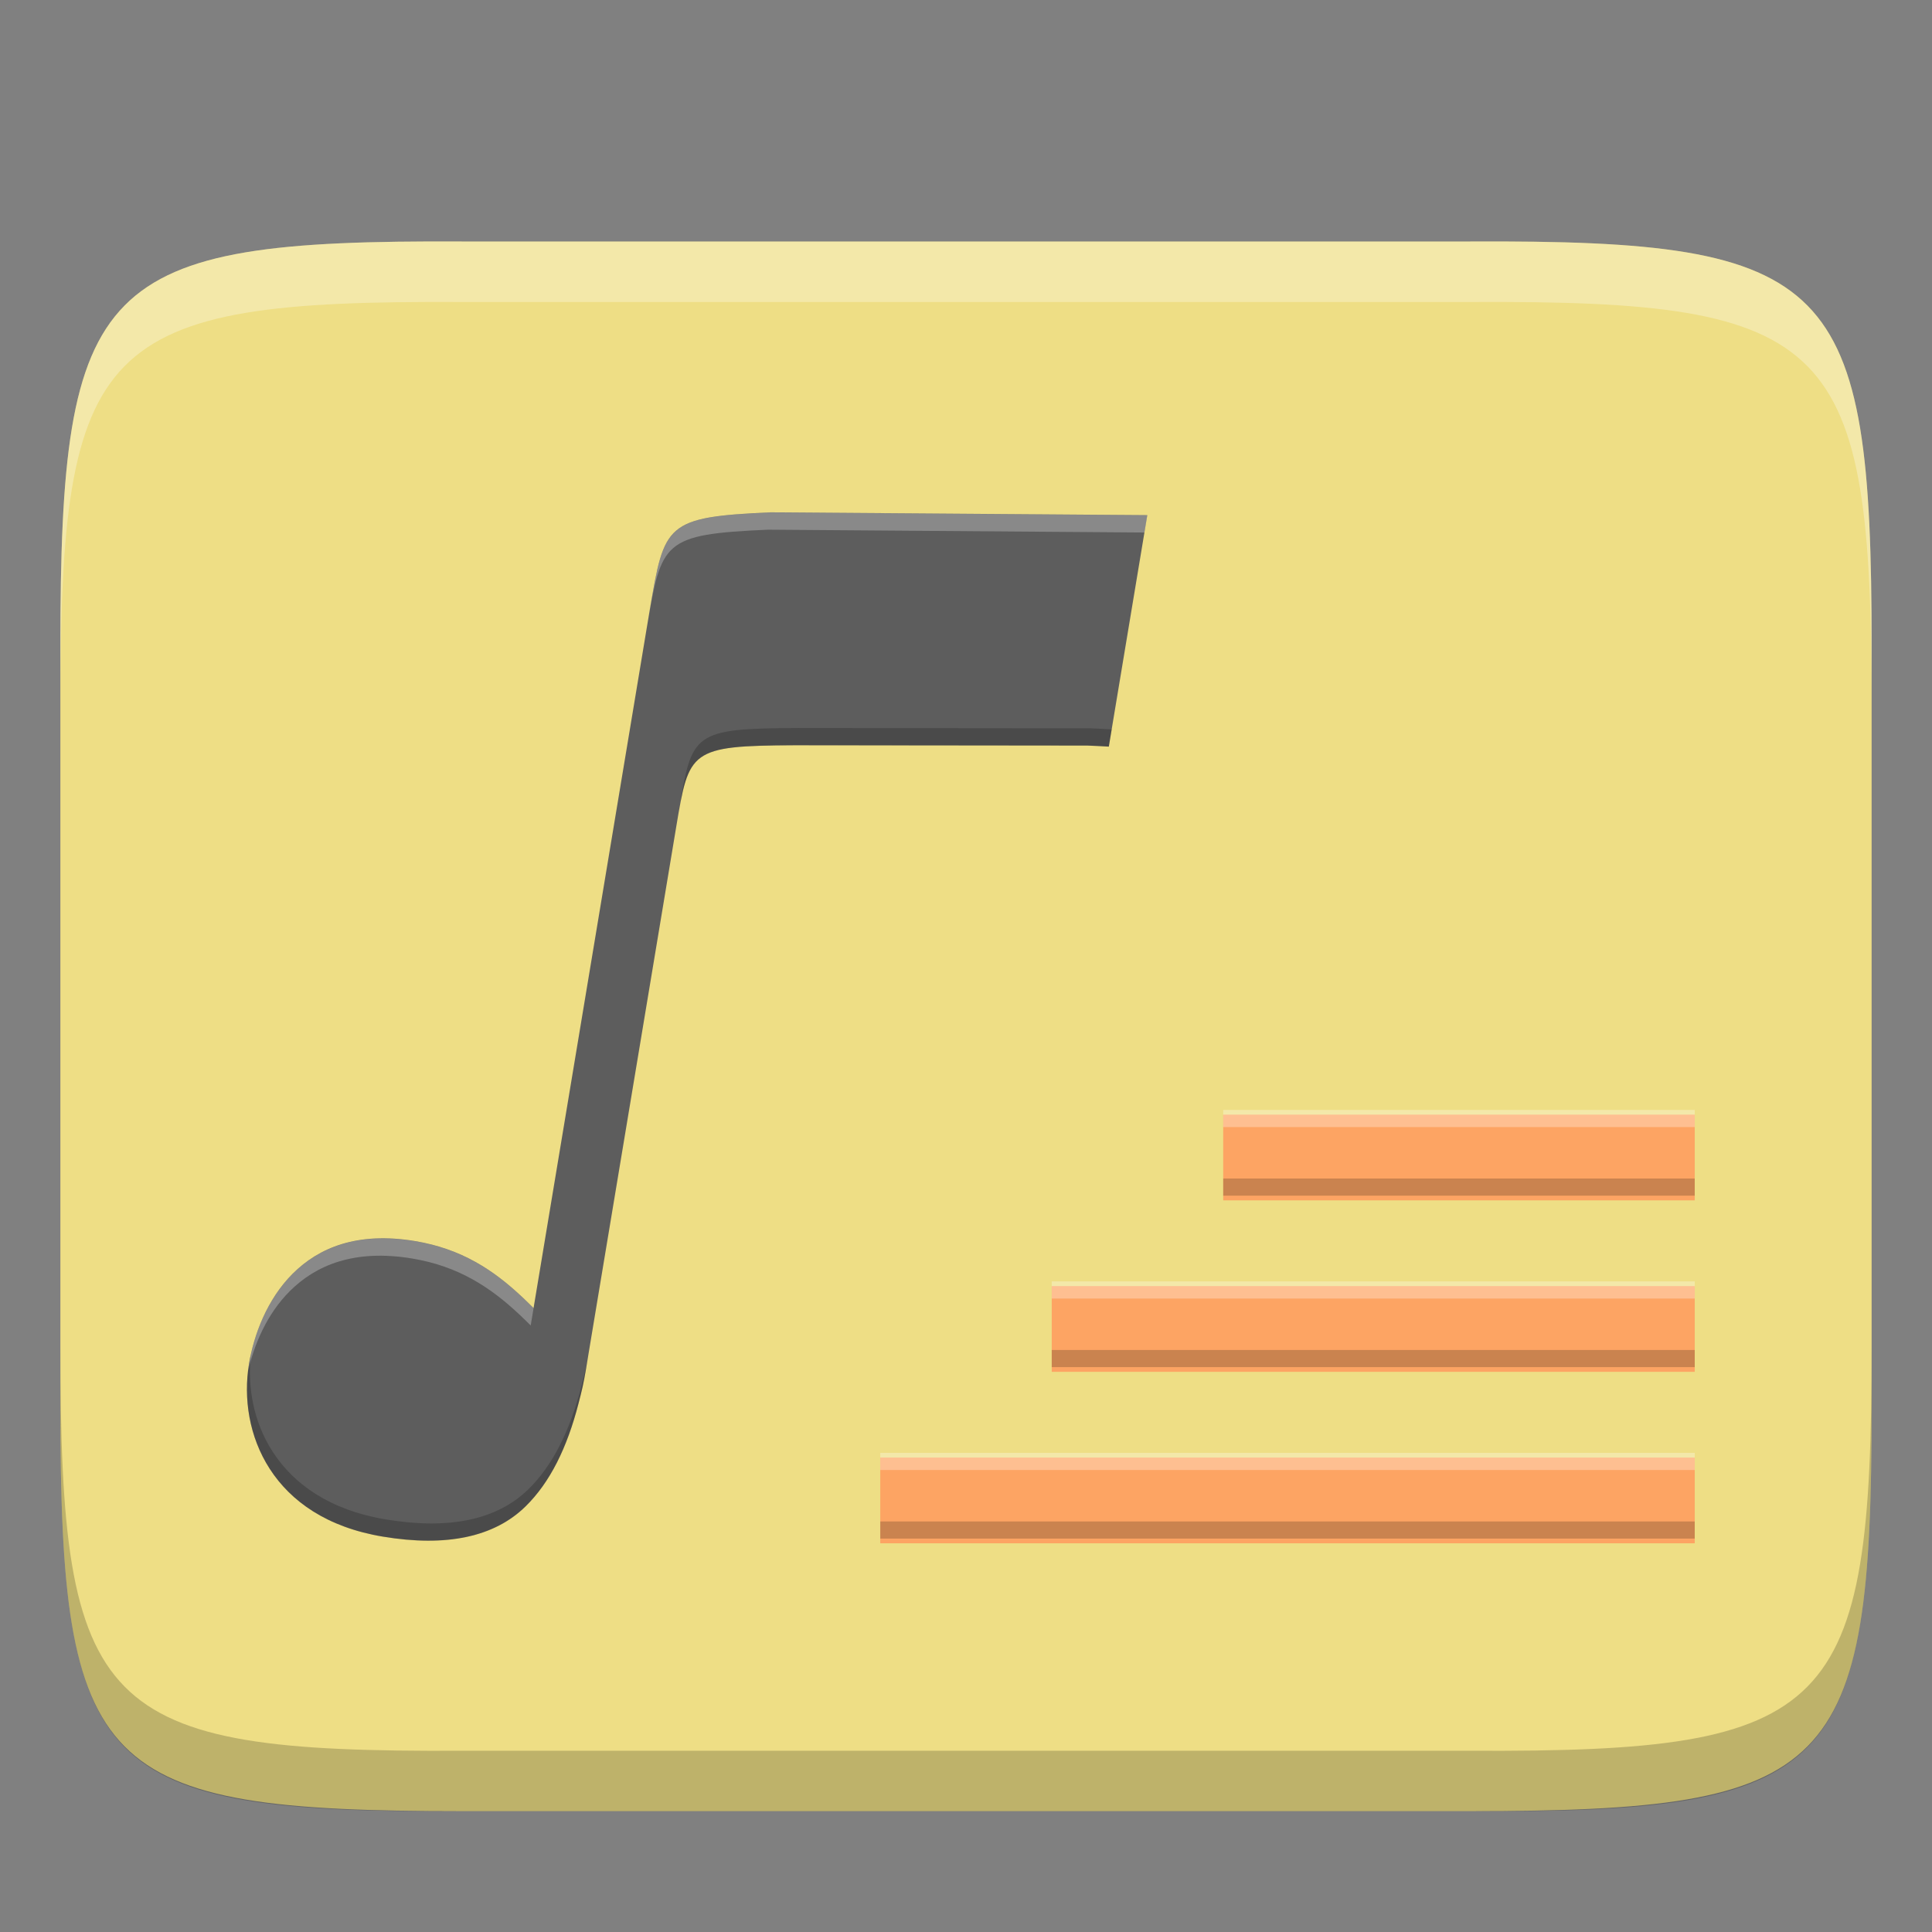 <svg enable-background="new" height="16" viewBox="0 0 16 16" width="16" xmlns="http://www.w3.org/2000/svg"><rect x="0" y="0" width="16" height="16" fill="#808080" stroke="none"/><g fill="#eede85" transform="translate(0 .5)"><path d="m15.5 4.854c0-3.042-.309-3.369-3.323-3.354h-4.177-4.177c-3.014-.015-3.323.312-3.323 3.354v6.291c0 3.042.309 3.354 3.323 3.354h4.177 4.177c3.014 0 3.323-.312 3.323-3.354z" fill="#eede85"/><path d="m3.824 1.5c-3.014-.015-3.324.312-3.324 3.354v.502c0-3.042.31-3.37 3.324-3.355h4.176 4.176c3.014-.015 3.324.314 3.324 3.355v-.502c0-3.042-.31-3.368-3.324-3.354h-4.176z" fill="#fff" opacity=".3"/><path d="m12.176 14.5c3.014.015 3.324-.312 3.324-3.354v-.502c0 3.042-.31 3.37-3.324 3.355h-4.176-4.176c-3.014.015-3.324-.314-3.324-3.355v.502c0 3.042.31 3.368 3.324 3.354h4.176z" fill="#000" opacity=".2"/></g><g enable-background="new" transform="matrix(.071 0 0 .071 -1.23 -.819)"><g enable-background="new" transform="matrix(.674 .112 -.112 .673 -502.384 -212.163)"><path d="m1011.726 253.301-63.483 10.075c-17.653 3.759-17.593 4.929-17.653 19.843v29.204 14.695 77.112c-.736-.516-1.46-1.033-2.221-1.543v.004c-5.609-3.759-11.585-6.435-19.614-6.435-10.057 0-16.057 3.851-19.688 8.923-3.631 5.072-4.834 11.466-4.834 16.409 0 5.96 2.036 12.321 6.45 17.168 4.414 4.847 11.198 8.241 20.956 8.241 11.019 0 18.772-3.077 23.153-9.086 3.45-4.731 5.359-11.054 6.039-18.851v-.012-.008c.095-.946.165-1.918.225-2.919.092-1.541.07-4.423.07-4.423v-92.66c0-13.237-.001-14.026 17.657-17.044l49.323-8.156c1.371-.179 2.453-.289 3.62-.419z" fill="#5d5d5d" stroke-width="1.322"/><g stroke-width=".881" transform="matrix(1.501 0 0 1.501 804.813 156.282)"><path d="m137.857 64.641-42.295 6.711c-11.762 2.505-11.722 3.284-11.762 13.221v2c.04-9.937-0-10.716 11.762-13.221l42.295-6.711zm-68.605 95.246c-6.701 0-10.698 2.566-13.117 5.945-2.419 3.379-3.221 7.639-3.221 10.932 0 .275.022.555.035.832.172-3.091 1.043-6.771 3.186-9.764 2.419-3.379 6.417-5.945 13.117-5.945 5.349 0 9.332 1.783 13.068 4.287v-.004c.507.34.99.686 1.48 1.029v-2c-.491-.344-.973-.689-1.48-1.029v.004c-3.737-2.504-7.719-4.287-13.068-4.287z" fill="#f1f1f1" opacity=".3"/><path d="m137.857 89.371c-.778.087-1.498.158-2.412.277l-32.861 5.436c-11.765 2.011-11.764 2.536-11.764 11.355v2c0-8.819-.001-9.344 11.764-11.355l32.861-5.436c.914-.12 1.635-.191 2.412-.277zm-47.037 79.893c-.004.608-.016 1.344-.047 1.857-.04.667-.087 1.315-.15 1.945v.006.008c-.454 5.195-1.725 9.406-4.023 12.559-2.919 4.004-8.084 6.055-15.426 6.055-6.501-0-11.02-2.261-13.961-5.49-2.737-3.005-4.088-6.883-4.264-10.607-.022.399-.035.792-.035 1.168 0 3.971 1.358 8.21 4.299 11.439 2.941 3.229 7.46 5.49 13.961 5.49 7.341 0 12.507-2.051 15.426-6.055 2.298-3.152 3.57-7.364 4.023-12.559v-.008-.006c.064-.63.11-1.278.15-1.945.062-1.027.047-2.945.047-2.945z" opacity=".2"/></g></g><path d="m160 141.547v10h55v-10zm-20 20v10h75v-10zm-20 20v10h95v-10z" fill="#fda463"/><path d="m160 141v2h55v-2zm-20 20v2h75v-2zm-20 20v2h95v-2z" fill="#fff" opacity=".3"/><path d="m160 149v2h55v-2zm-20 20v2h75v-2zm-20 20v2h95v-2z" opacity=".2"/></g></svg>